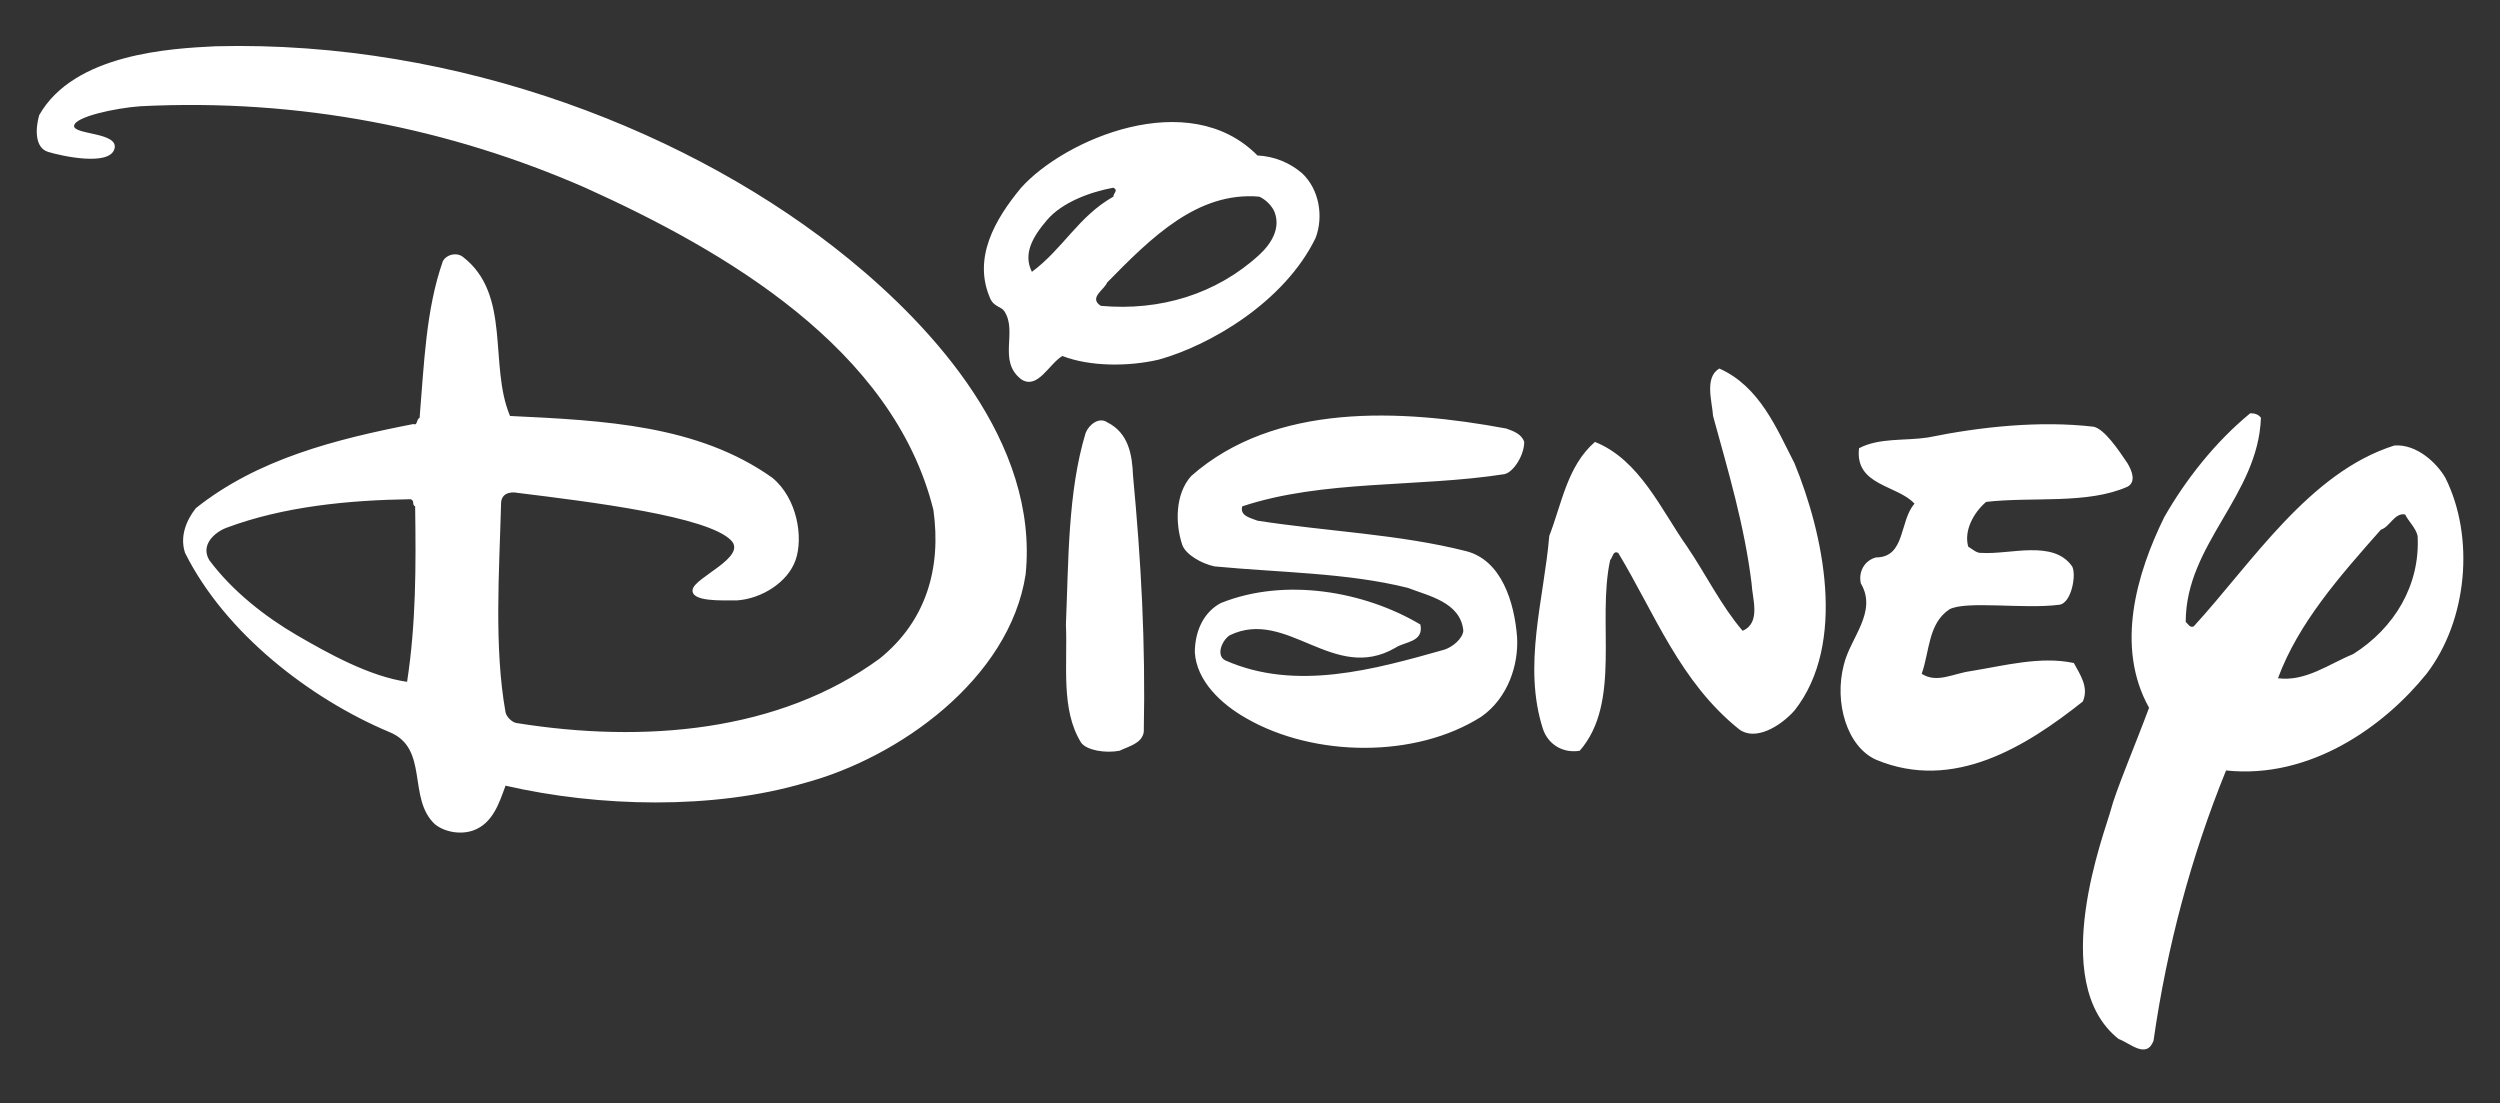 <svg width="324" height="143" viewBox="0 0 324 143" fill="none" xmlns="http://www.w3.org/2000/svg">
<rect x="0" y="0" width="324" height="143" fill="#333333" stroke="none"/>
<path d="M162.968 20.15C165.107 20.25 167.151 21.067 168.769 22.47C170.974 24.557 171.552 28.038 170.509 30.824C166.451 39.176 156.801 44.755 150.207 46.6C146.262 47.528 141.275 47.528 137.678 46.136C135.936 47.18 134.467 50.554 132.341 49.152C129.263 46.748 131.927 42.986 130.151 40.317C129.784 39.768 128.861 39.727 128.397 38.828C125.96 33.491 128.977 28.386 132.341 24.327C137.948 18.071 154.036 11.1 162.968 20.15ZM144.29 24.325C141.157 24.905 137.619 26.268 135.706 28.502C133.791 30.735 132.574 32.911 133.734 35.231C137.795 32.215 139.767 28.038 144.292 25.487C144.29 25.021 144.986 24.673 144.29 24.325ZM163.202 25.487C155.196 24.789 149.163 30.824 143.478 36.623C143.13 37.55 141.043 38.594 142.666 39.638C150.325 40.334 157.633 38.132 163.202 33.026C164.827 31.518 165.984 29.546 165.175 27.457C164.827 26.647 164.009 25.835 163.202 25.487ZM232.573 60.057C236.287 69.107 239.418 83.375 232.573 92.077C230.718 94.164 227.47 96.089 225.383 94.512C217.725 88.365 214.479 79.547 209.722 71.657C209.026 71.309 209.026 72.239 208.678 72.587C206.938 80.591 210.186 91.033 204.735 97.296C202.647 97.644 200.694 96.57 199.978 94.512C197.309 86.276 200.09 77.69 200.786 69.454C202.412 65.277 203.108 60.405 206.705 57.272C212.505 59.592 215.289 66.09 218.651 70.847C221.09 74.442 223.06 78.504 225.843 81.751C228.279 80.707 227.08 77.523 227.005 75.602C226.074 68.062 223.986 61.101 222.012 53.909C221.9 52.053 220.856 48.92 222.824 47.76C228.052 50.081 230.252 55.532 232.573 60.057ZM197.539 57.272C197.539 59.014 196.147 61.189 194.984 61.449C183.848 63.189 171.435 62.145 160.995 65.625C160.647 66.9 162.155 67.132 162.967 67.48C171.897 68.872 181.297 69.22 189.998 71.425C194.599 72.594 196.265 78.04 196.613 82.563C196.826 86.13 195.455 90.451 191.972 92.888C183.389 98.341 170.28 98.108 161.576 93.122C158.25 91.256 155.08 88.251 154.848 84.538C154.868 81.59 156.125 79.268 158.213 78.157C166.567 74.792 176.891 76.651 184.085 80.941C184.546 83.262 182.034 83.136 180.833 83.958C172.827 88.599 166.796 78.74 159.371 82.332C158.327 83.028 157.573 84.97 158.791 85.582C167.955 89.643 178.165 86.742 187.213 84.19C188.257 83.842 189.535 82.798 189.649 81.754C189.301 78.041 185.126 77.231 182.456 76.187C174.568 74.216 165.868 74.216 157.398 73.404C155.774 73.056 153.705 71.924 153.222 70.62C152.295 67.837 152.295 64.007 154.382 61.688C165.17 52.174 181.527 52.988 195.216 55.539C196.145 55.88 197.189 56.228 197.539 57.272ZM146.843 61.681C147.887 72.817 148.467 83.144 148.235 94.86C148.003 96.366 146.264 96.716 145.104 97.296C143.248 97.644 140.849 97.249 140.115 96.252C137.447 91.957 138.375 86.16 138.143 80.939C138.491 72.704 138.375 63.771 140.697 56.112C141.14 55 142.436 54.025 143.48 54.719C146.264 56.112 146.728 58.898 146.843 61.681ZM275.733 60.057C276.292 60.995 276.875 62.444 275.733 63.073C270.513 65.393 263.438 64.349 257.403 65.045C255.78 66.436 254.502 68.756 255.08 70.845C255.664 71.193 256.183 71.723 256.824 71.656C260.533 71.889 266.104 69.916 268.543 73.395C269.138 74.431 268.462 78.297 266.803 78.384C262.276 78.967 254.833 77.816 252.647 78.967C249.863 80.823 250.093 84.418 249.049 87.321C251.023 88.597 253.089 87.291 255.428 86.972C259.725 86.276 264.482 85 268.771 85.928C269.583 87.436 270.745 89.061 269.931 90.917C262.618 96.718 253.184 102.663 243.134 98.457C239.363 96.766 237.682 91.033 238.959 86.163C239.769 82.682 243.365 79.319 241.163 75.606C240.815 73.98 241.744 72.59 243.136 72.242C246.964 72.242 246.15 67.485 248.123 65.28C245.92 62.844 240.353 62.96 240.933 58.087C243.602 56.696 246.851 57.16 249.863 56.696C256.708 55.302 264.364 54.49 271.33 55.302C272.716 55.581 274.574 58.318 275.733 60.057ZM110.067 33.607C120.773 42.358 134.662 57.274 132.922 74.442C130.833 88.017 116.448 98.225 104.267 101.474C92.433 104.954 77.585 104.606 65.517 101.822C64.706 104.028 63.894 106.694 61.342 107.623C59.718 108.203 57.629 107.855 56.353 106.811C52.758 103.446 55.657 96.95 50.437 94.864C40.227 90.57 29.205 82.101 23.986 71.661C23.29 69.573 24.102 67.485 25.378 65.862C33.384 59.481 43.476 56.929 53.57 54.956C54.15 55.188 53.918 54.376 54.382 54.144C54.962 47.184 55.193 40.105 57.397 33.841C57.9 32.962 59.137 32.681 59.95 33.261C66.331 38.132 63.314 47.3 66.099 53.91C78.28 54.49 90.462 55.07 100.09 61.916C103.339 64.584 104.131 69.679 103.105 72.59C102.082 75.496 98.698 77.579 95.565 77.808C93.475 77.808 89.532 78.011 89.764 76.418C89.996 74.822 96.861 72.212 94.753 70.035C91.722 66.907 76.559 65.046 67.161 63.886C66.001 63.655 64.938 64.002 64.938 65.278C64.706 74.094 64.01 83.839 65.517 92.31C65.633 92.892 66.329 93.588 66.911 93.7C83.499 96.37 101.018 94.86 114.011 85.348C120.044 80.478 122.017 73.629 120.971 66.09C115.751 45.093 93.825 32.446 75.843 24.325C58.327 16.669 38.951 12.724 18.186 13.769C14.879 14.011 9.64 15.153 9.601 16.323C9.563 17.492 15.536 17.124 14.82 19.338C14.106 21.55 8.035 20.237 6.236 19.686C4.438 19.135 4.612 16.553 5.076 14.929C9.601 6.925 22.228 6.278 27.931 5.997C59.485 5.183 89.998 17.2 110.067 33.607ZM53.222 64.698C45.216 64.814 36.747 65.626 29.323 68.41C27.815 68.99 25.958 70.613 27.118 72.587C30.133 76.646 34.446 79.979 38.487 82.331C42.528 84.679 47.885 87.668 52.758 88.365C53.918 80.823 53.918 73.399 53.802 65.626C53.336 65.394 53.8 64.93 53.222 64.698ZM293.016 54.141C292.668 64.233 283.269 70.499 283.269 80.591C283.617 80.939 283.852 81.403 284.313 81.174C291.857 72.936 299.279 61.219 310.301 57.739C313.205 57.508 315.829 60.031 316.915 61.916C320.744 69.573 319.82 80.362 314.481 87.323C308.973 94.156 299.397 101.012 288.496 99.851C283.973 110.988 280.835 122.706 279.095 134.887C278.167 137.323 275.965 135.119 274.574 134.655C265.178 127.231 272.893 107.576 273.53 105.068C274.167 102.567 276.682 96.667 278.52 91.727C274.111 83.84 276.895 74.325 280.49 67.016C283.274 62.144 287.106 57.271 291.63 53.559C292.204 53.561 292.668 53.677 293.016 54.141ZM311.698 66.67C310.306 66.438 309.724 68.296 308.566 68.643C303.231 74.676 297.893 80.709 295.223 87.901C298.822 88.365 301.836 86.046 304.971 84.77C310.306 81.405 313.671 75.839 313.323 69.457C313.089 68.41 312.162 67.598 311.698 66.67Z" fill="white"/>
</svg>
